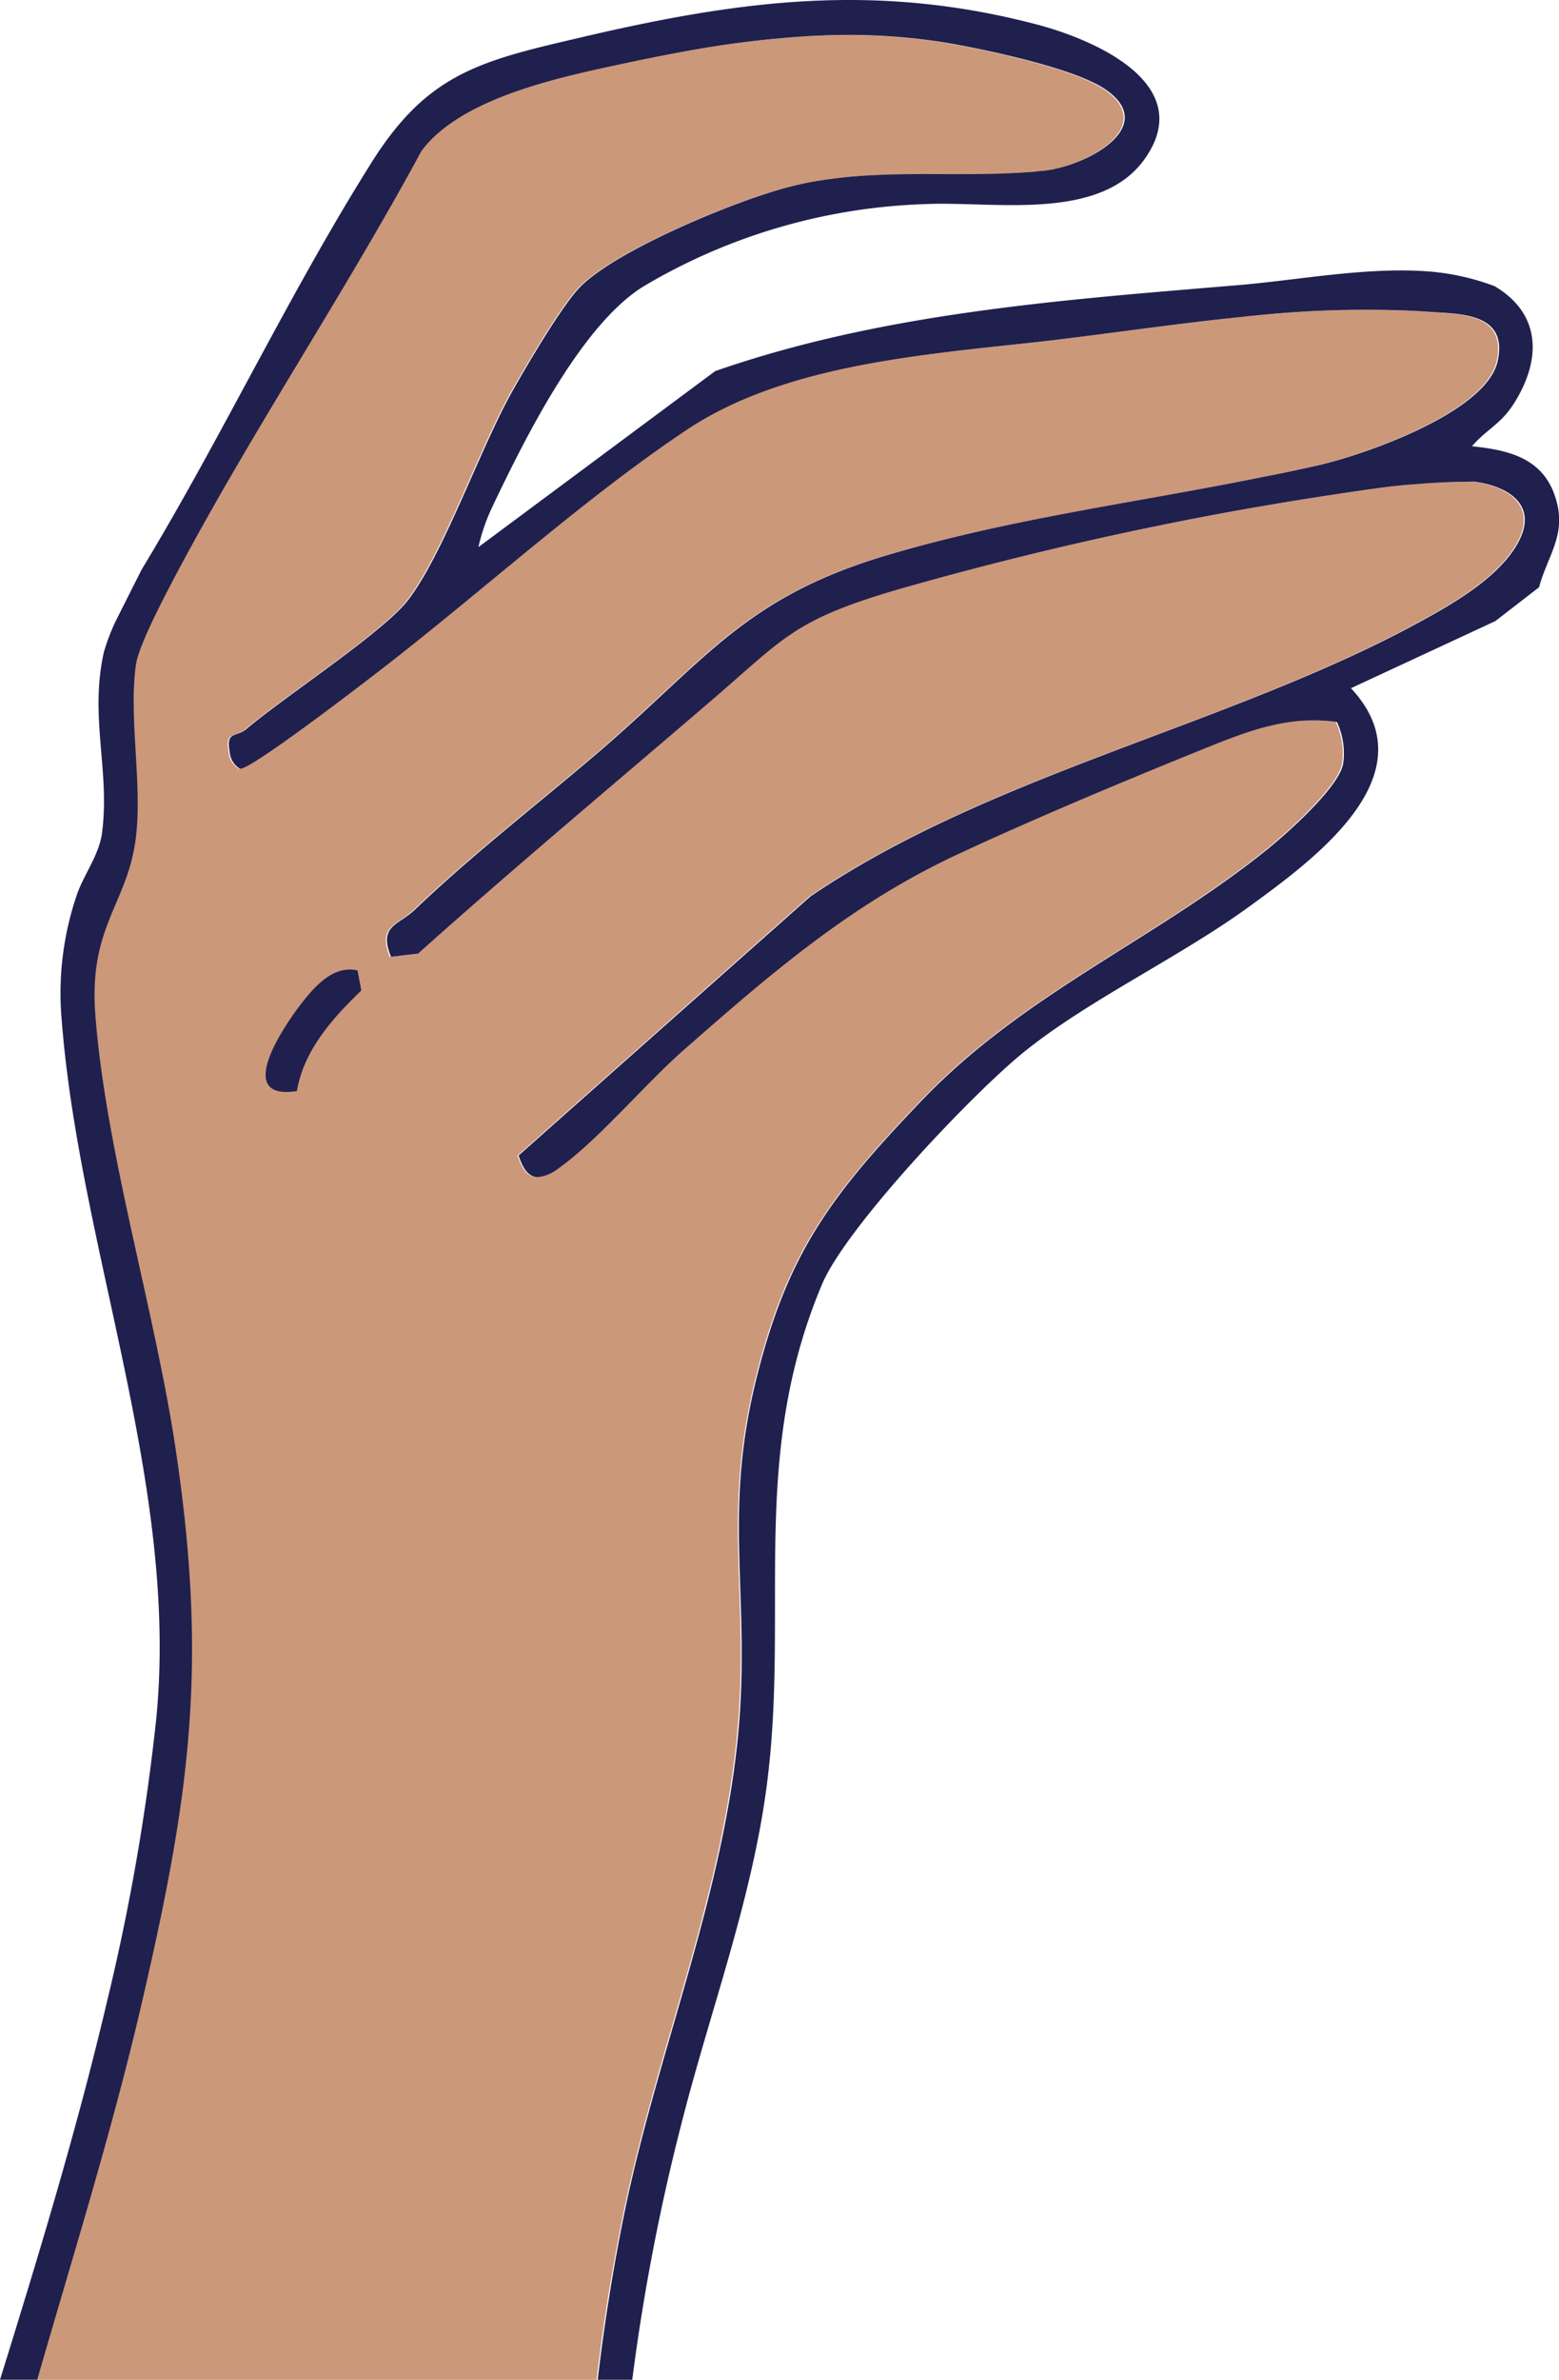 <svg id="hand-1" xmlns="http://www.w3.org/2000/svg" xmlns:xlink="http://www.w3.org/1999/xlink" width="119.112" height="181.703" viewBox="0 0 119.112 181.703">
  <defs>
    <clipPath id="clip-path">
      <rect id="Rectangle_1936" data-name="Rectangle 1936" width="119.112" height="181.703" fill="none"/>
    </clipPath>
  </defs>
  <g id="Group_7500" data-name="Group 7500" clip-path="url(#clip-path)">
    <path id="Path_8753" data-name="Path 8753" d="M116.161,41.217c-1.073,2.292-3.761,4.119-5.908,5.366C95.527,55.189,76.315,58.776,61.937,68.532L39.64,88.315c.387,1.18.861,1.682,1.518,1.653a.471.471,0,0,0,.116-.01,3.371,3.371,0,0,0,1.412-.667c2.978-2.088,6.623-6.44,9.5-8.973,6.652-5.84,12.792-11.168,20.933-14.958,5.763-2.688,12.4-5.463,18.3-7.851,2.823-1.141,5.492-2.282,8.441-2.4.193-.01.387-.01.59-.01a13.141,13.141,0,0,1,1.711.135,5.634,5.634,0,0,1,.464,3.21c-.4,1.827-4.245,5.25-5.8,6.507C88.169,71.926,78.287,75.91,70.4,84.167c-6.913,7.242-10.307,11.67-12.705,21.668-2.253,9.437-.59,15.383-1.122,24.521-.735,12.831-5.888,25.062-8.605,37.554Q46.5,174.8,45.674,181.795H2.85c2.727-9.476,5.685-18.893,7.929-28.5,3.752-16.07,5.125-25.913,2.678-42.427-1.6-10.684-5.357-22.8-6.159-33.329-.512-6.7,2.437-8.4,3.084-13.372.532-4.09-.551-9.282.019-13.314.193-1.383,1.9-4.68,2.64-6.082C18.852,33.637,26.21,22.721,32.205,11.621c2.968-3.984,10.249-5.55,14.968-6.575,1.866-.4,3.732-.774,5.6-1.093a77.388,77.388,0,0,1,8.76-1.083q.551-.044,1.1-.058a45.546,45.546,0,0,1,10.046.619c2.968.532,9.524,1.914,11.844,3.539,3.752,2.64-.754,5.347-3.887,6.033l-.319.058a2.5,2.5,0,0,1-.358.058c-.155.019-.309.029-.464.039-.387.039-.783.068-1.18.1a4.9,4.9,0,0,1-.657.039c-1.847.116-3.713.145-5.569.106-1.383-.01-2.775-.01-4.177.019q-1.291.029-2.582.145c-.387.029-.783.068-1.17.116-.319.029-.638.077-.957.126-.155.019-.309.048-.474.068a25.4,25.4,0,0,0-2.6.541c-3.955,1.035-12.966,4.757-15.77,7.571C43,23.359,40.279,28,39.2,29.9c-2.485,4.38-5.3,12.55-8.045,16.07-1.9,2.437-9.331,7.271-12.289,9.775-.822.706-1.6.106-1.3,1.779a1.645,1.645,0,0,0,.783,1.276.115.115,0,0,0,.077-.01h.029c1.17-.29,8.605-5.985,9.862-6.942,7.871-5.995,16.021-13.5,24.163-18.922,6.527-4.361,15.374-5.482,23.476-6.353,1.9-.2,3.761-.4,5.54-.619,4.409-.541,8.963-1.209,13.527-1.663.309-.039.619-.068.928-.1a81.664,81.664,0,0,1,12.067-.367c.377.019.745.048,1.122.077,2.379.184,6.12.058,5.3,3.771-.861,3.9-10.085,7.107-13.633,7.929-1.363.319-2.736.609-4.119.89-6.169,1.257-12.454,2.224-18.642,3.491C74.565,40.7,71.1,41.5,67.71,42.513,57.006,45.7,54,50.413,46.051,57.268c-4.776,4.109-9.814,7.948-14.368,12.309-1.189,1.141-2.785,1.18-1.8,3.578l.087-.01,1.982-.232C39.273,66.366,46.8,60.072,54.26,53.681c5.7-4.9,6.353-6.188,14.078-8.489q10.472-3.017,21.156-5.144,3.553-.711,7.116-1.325c1.557-.271,3.123-.522,4.68-.764,1.615-.242,3.229-.483,4.854-.7l.242-.029q1.16-.131,2.321-.2c.213-.029.416-.039.628-.048,1.093-.068,2.185-.1,3.278-.106,2.417.29,4.825,1.615,3.549,4.341" transform="translate(-0.094 -0.091)" fill="#cc987a"/>
    <path id="Path_8754" data-name="Path 8754" d="M23.367,85.926a13.061,13.061,0,0,1,3.941-6.706,13.055,13.055,0,0,0-3.941,6.706" transform="translate(-0.774 -2.622)" fill="#cc987a"/>
    <path id="Path_8755" data-name="Path 8755" d="M23.588,79.271c-.887,1.14-2.556,3.592-2.685,5.191.13-1.6,1.8-4.051,2.685-5.19.234-.3.483-.612.752-.914-.269.3-.518.614-.753.913Z" transform="translate(-0.692 -2.594)" fill="#cc987a"/>
    <path id="Path_8756" data-name="Path 8756" d="M27.466,79.188l.253-.257Z" transform="translate(-0.909 -2.613)" fill="#cc987a"/>
    <path id="Path_8757" data-name="Path 8757" d="M27.784,78.87l.157-.157Z" transform="translate(-0.92 -2.606)" fill="#cc987a"/>
    <path id="Path_8758" data-name="Path 8758" d="M28.125,78.534l.077-.075Z" transform="translate(-0.931 -2.597)" fill="#cc987a"/>
    <path id="Path_8759" data-name="Path 8759" d="M117.575,44.849l-3.326,2.572-11.032,5.125c6.12,6.546-2.727,13-7.726,16.64-5.3,3.868-12.231,7.107-17.153,11.052-3.945,3.152-13.672,13.421-15.528,17.81-5.618,13.314-2.466,24.936-4.235,38.337-1.16,8.8-4.351,17.24-6.517,25.787A159.626,159.626,0,0,0,48.306,181.7h-2.64c.551-4.66,1.305-9.3,2.282-13.885,2.727-12.492,7.88-24.733,8.615-37.554.522-9.137-1.141-15.084,1.112-24.521,2.4-10,5.792-14.436,12.705-21.668,7.89-8.257,17.772-12.241,26.435-19.212,1.557-1.257,5.415-4.689,5.8-6.507a5.679,5.679,0,0,0-.464-3.22,12.656,12.656,0,0,0-1.789-.126c-.2,0-.4,0-.59.01-2.92.135-5.56,1.257-8.364,2.388C85.5,59.8,78.87,62.572,73.107,65.26c-8.141,3.8-14.281,9.128-20.933,14.968-2.881,2.533-6.527,6.875-9.495,8.973a3.164,3.164,0,0,1-1.5.667.471.471,0,0,1-.116.01c-.609-.019-1.073-.522-1.441-1.653l22.3-19.783C76.3,58.675,95.51,55.088,110.236,46.492c2.147-1.257,4.834-3.084,5.908-5.376,1.276-2.727-1.122-4.042-3.539-4.341-1.122.01-2.243.039-3.365.116-.213.01-.416.019-.628.048q-1.16.073-2.321.2l-.242.029c-1.624.213-3.239.454-4.854.7-1.557.242-3.123.493-4.68.764q-3.568.609-7.116,1.325Q78.768,42.088,68.321,45.09c-7.726,2.3-8.364,3.587-14.078,8.489-7.455,6.391-14.987,12.686-22.306,19.232l-.077.01-1.982.232c-1-2.388.6-2.427,1.8-3.578,4.544-4.351,9.582-8.2,14.358-12.309C53.982,50.312,56.989,45.6,67.7,42.412c3.365-1.006,6.8-1.808,10.249-2.524,6.188-1.267,12.473-2.234,18.642-3.491,1.412-.271,2.8-.57,4.2-.89,3.558-.822,12.773-4.042,13.633-7.929.832-3.723-2.91-3.6-5.289-3.771-.4-.029-.8-.058-1.209-.077a81.664,81.664,0,0,0-12.067.367c-.309.029-.619.058-.928.1-4.564.454-9.118,1.122-13.527,1.663-1.779.222-3.636.416-5.54.619-8.083.88-16.882,2-23.4,6.343C44.332,38.245,36.181,45.748,28.3,51.743c-1.276.986-9.07,6.952-9.94,6.952h-.029a1.63,1.63,0,0,1-.783-1.276c-.29-1.673.474-1.064,1.305-1.779,2.959-2.5,10.394-7.348,12.289-9.775,2.746-3.52,5.56-11.69,8.045-16.07,1.073-1.9,3.79-6.536,5.163-7.909,2.8-2.814,11.815-6.536,15.77-7.571.841-.222,1.682-.4,2.514-.532.164-.019.319-.048.474-.068.319-.048.638-.087.957-.126.387-.048.783-.087,1.17-.116.861-.077,1.721-.116,2.582-.145,3.268-.1,6.517.058,9.746-.126a4.9,4.9,0,0,0,.657-.039c.4-.019.793-.048,1.18-.1.155-.01.309-.019.464-.039a2.5,2.5,0,0,0,.358-.058,1.846,1.846,0,0,0,.319-.058c3.133-.648,7.755-3.384,3.974-6.043C82.2,5.244,75.631,3.862,72.672,3.33a46.324,46.324,0,0,0-10.133-.609q-.551.015-1.1.058a77.388,77.388,0,0,0-8.76,1.083q-2.756.493-5.511,1.093C42.447,5.97,35.156,7.546,32.2,11.529,26.2,22.629,18.845,33.546,13.024,44.675c-.725,1.4-2.446,4.7-2.64,6.082-.57,4.032.522,9.224-.019,13.314-.648,4.96-3.587,6.672-3.084,13.372.8,10.53,4.573,22.645,6.159,33.329,2.456,16.515,1.073,26.358-2.669,42.427-2.243,9.611-5.2,19.038-7.929,28.5H0c2.978-9.582,5.917-19.241,8.209-29.017a165.6,165.6,0,0,0,3.723-21.4c1.779-17.791-5.84-35.872-7.213-53.334A23.233,23.233,0,0,1,5.879,68.3C6.411,66.758,7.59,65.26,7.8,63.558c.609-4.718-.967-8.77.126-13.73a15.537,15.537,0,0,1,.919-2.417l1.972-3.916c6.159-10.162,11.264-21.078,17.6-31.134,4.225-6.7,8.219-7.7,15.683-9.437C56.4.023,66.842-1.388,79.257,1.88,83.608,3.03,91.372,6.385,87.553,12c-3.394,5.018-11.68,3.326-16.93,3.587A44.9,44.9,0,0,0,49.2,21.846c-4.757,2.9-9.079,11.6-11.516,16.708a14.643,14.643,0,0,0-1.131,3.22l18.091-13.44c12.879-4.486,26.648-5.444,40.1-6.575,4.612-.4,9.737-1.392,14.4-1.035a18.375,18.375,0,0,1,5.038,1.122c3.645,2.147,3.568,5.714,1.46,9-1.015,1.576-2.059,1.924-3.181,3.229,2.93.29,5.54.967,6.43,4.08.793,2.727-.648,4.245-1.305,6.691" transform="translate(0 0)" fill="#20204e"/>
    <path id="Path_8760" data-name="Path 8760" d="M28.3,78.161c-2.205,2.118-4.391,4.56-4.923,7.678-4.776.744-1.16-4.738.3-6.627,1.064-1.364,2.468-3.005,4.334-2.585Z" transform="translate(-0.695 -2.534)" fill="#20204e"/>
  </g>
</svg>
